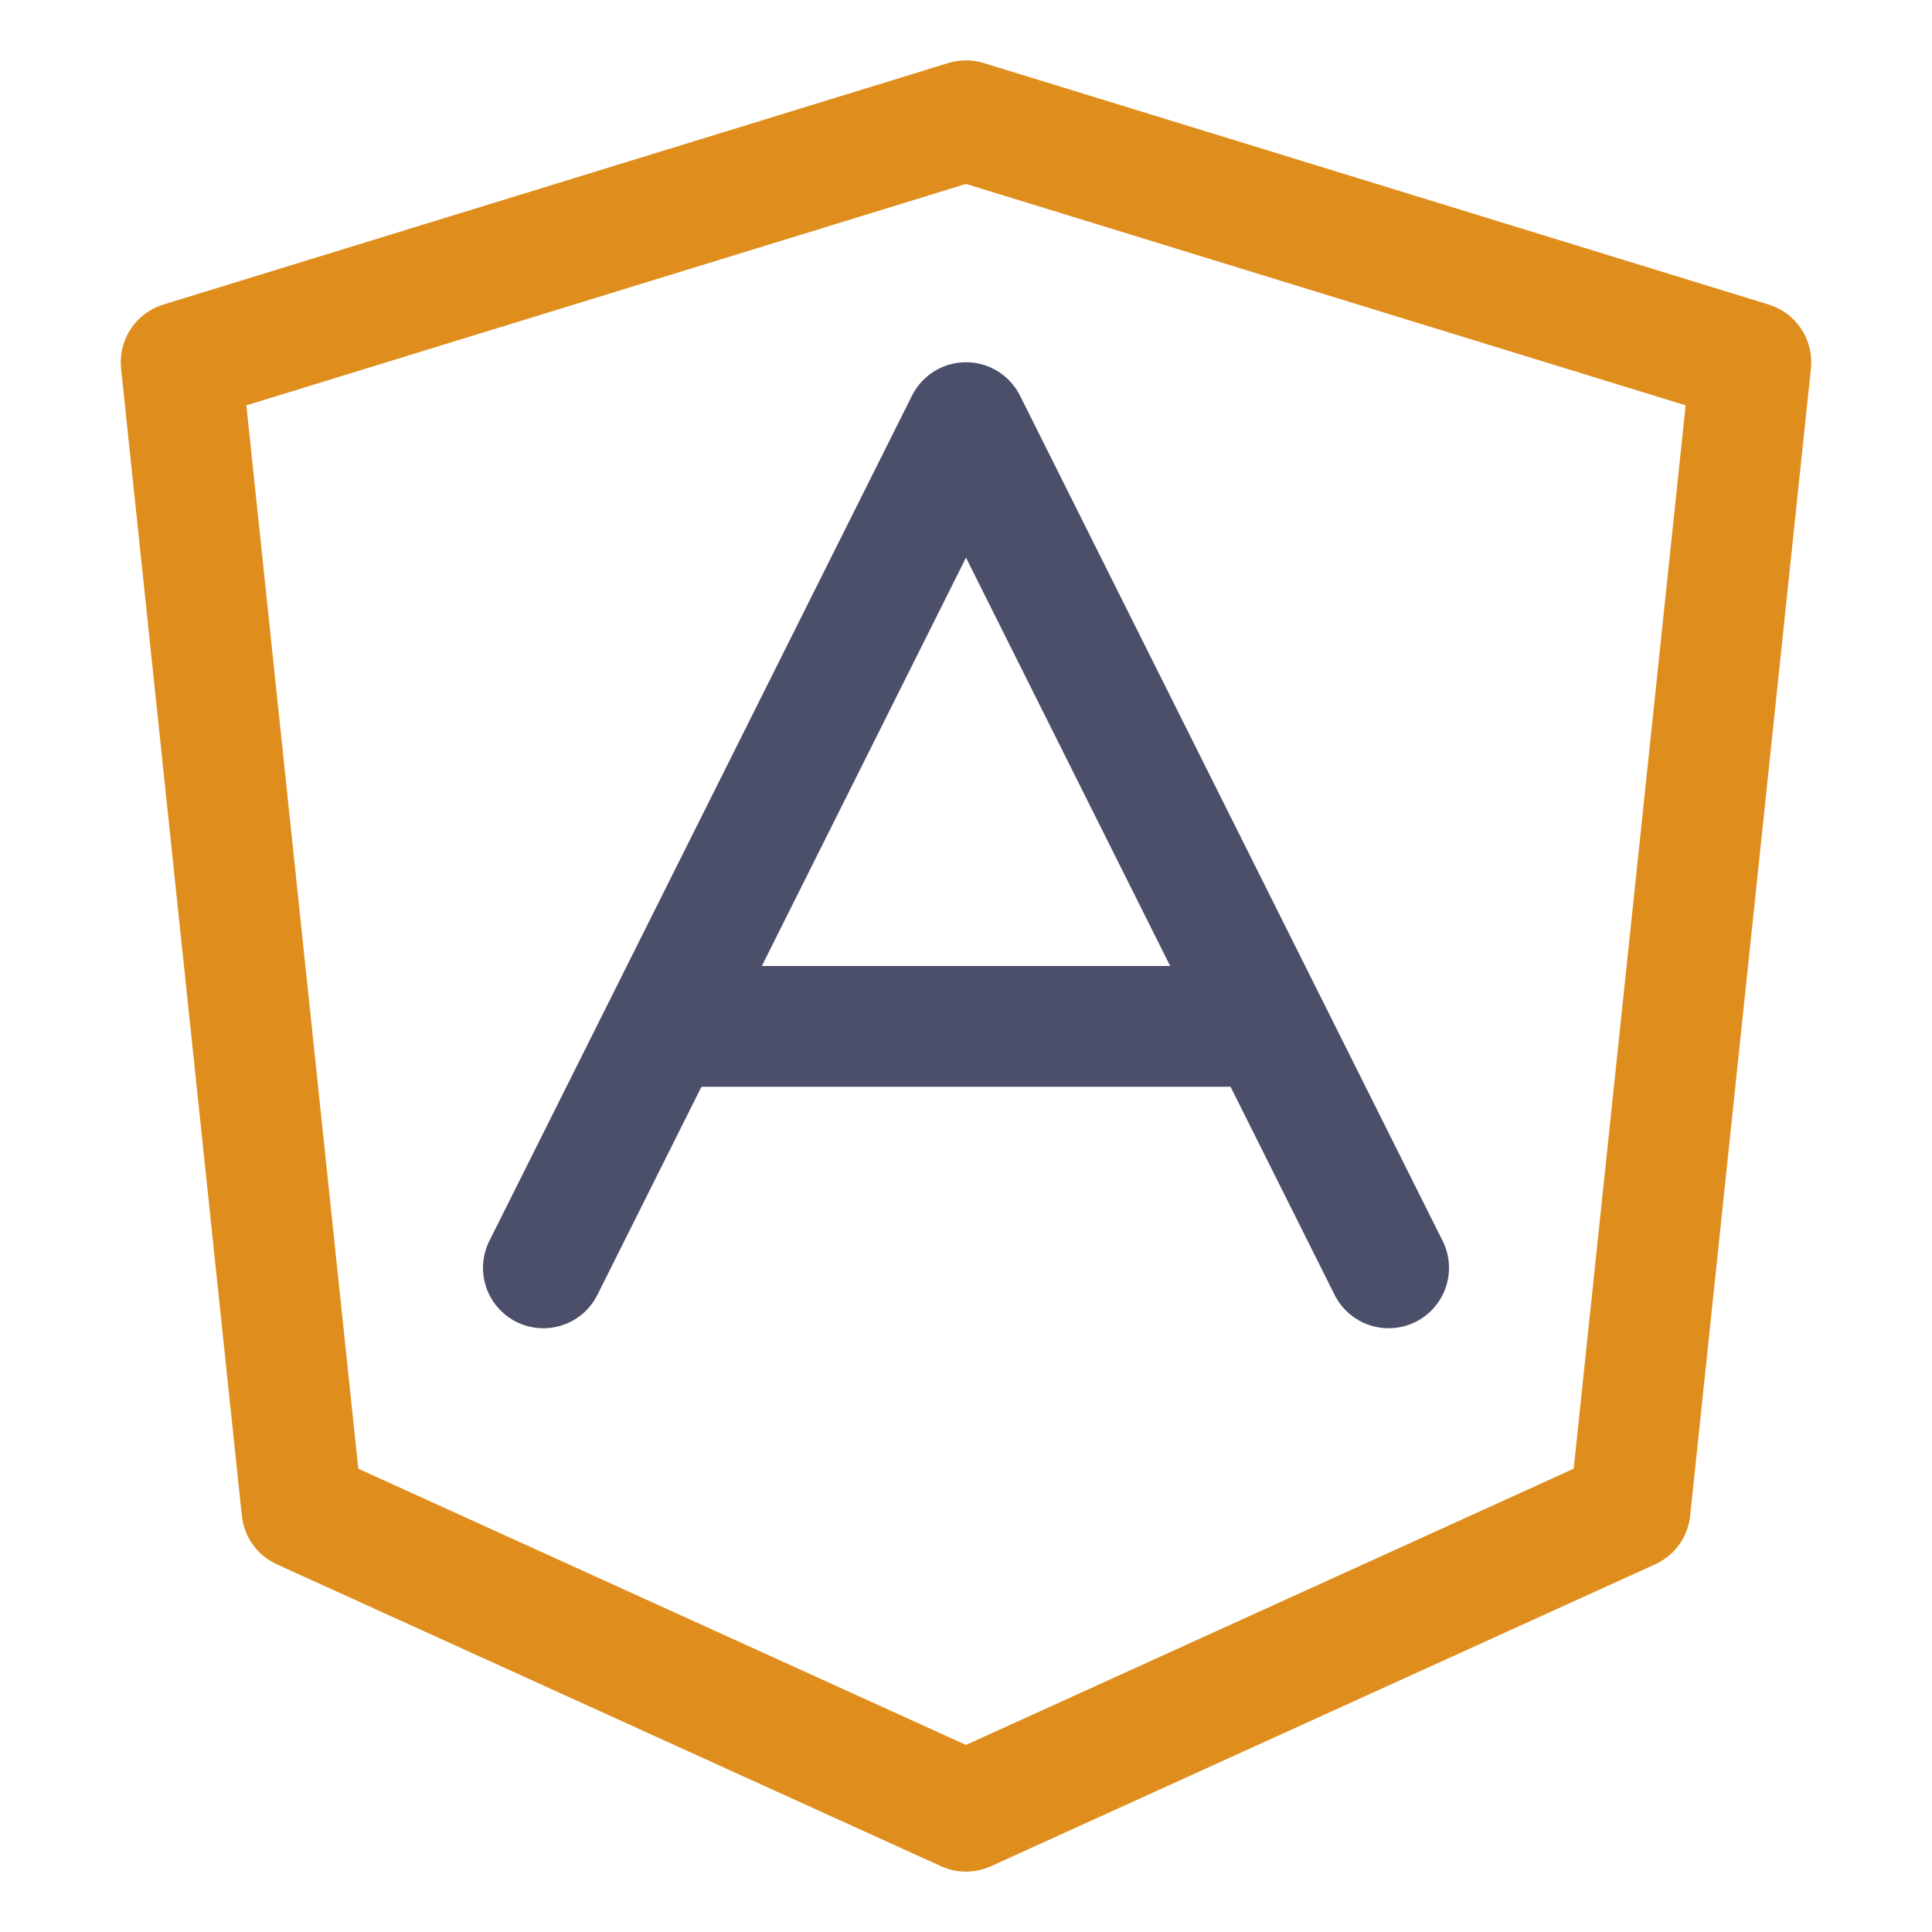 <svg xmlns="http://www.w3.org/2000/svg" width="16" height="16" viewBox="0 0 16 16">
	<g fill="none" fill-rule="evenodd" stroke-linecap="round" stroke-linejoin="round">
		<path stroke="#df8e1d" d="M8 1 14.5 3 13.5 12.5 8 15 2.5 12.5 1.5 3z" />
		<path stroke="#4c4f69" d="M4.5,10.5 L8,3.5 L11.5,10.5 M5.704,8.5 L10.339,8.5" />
	</g>
</svg>
